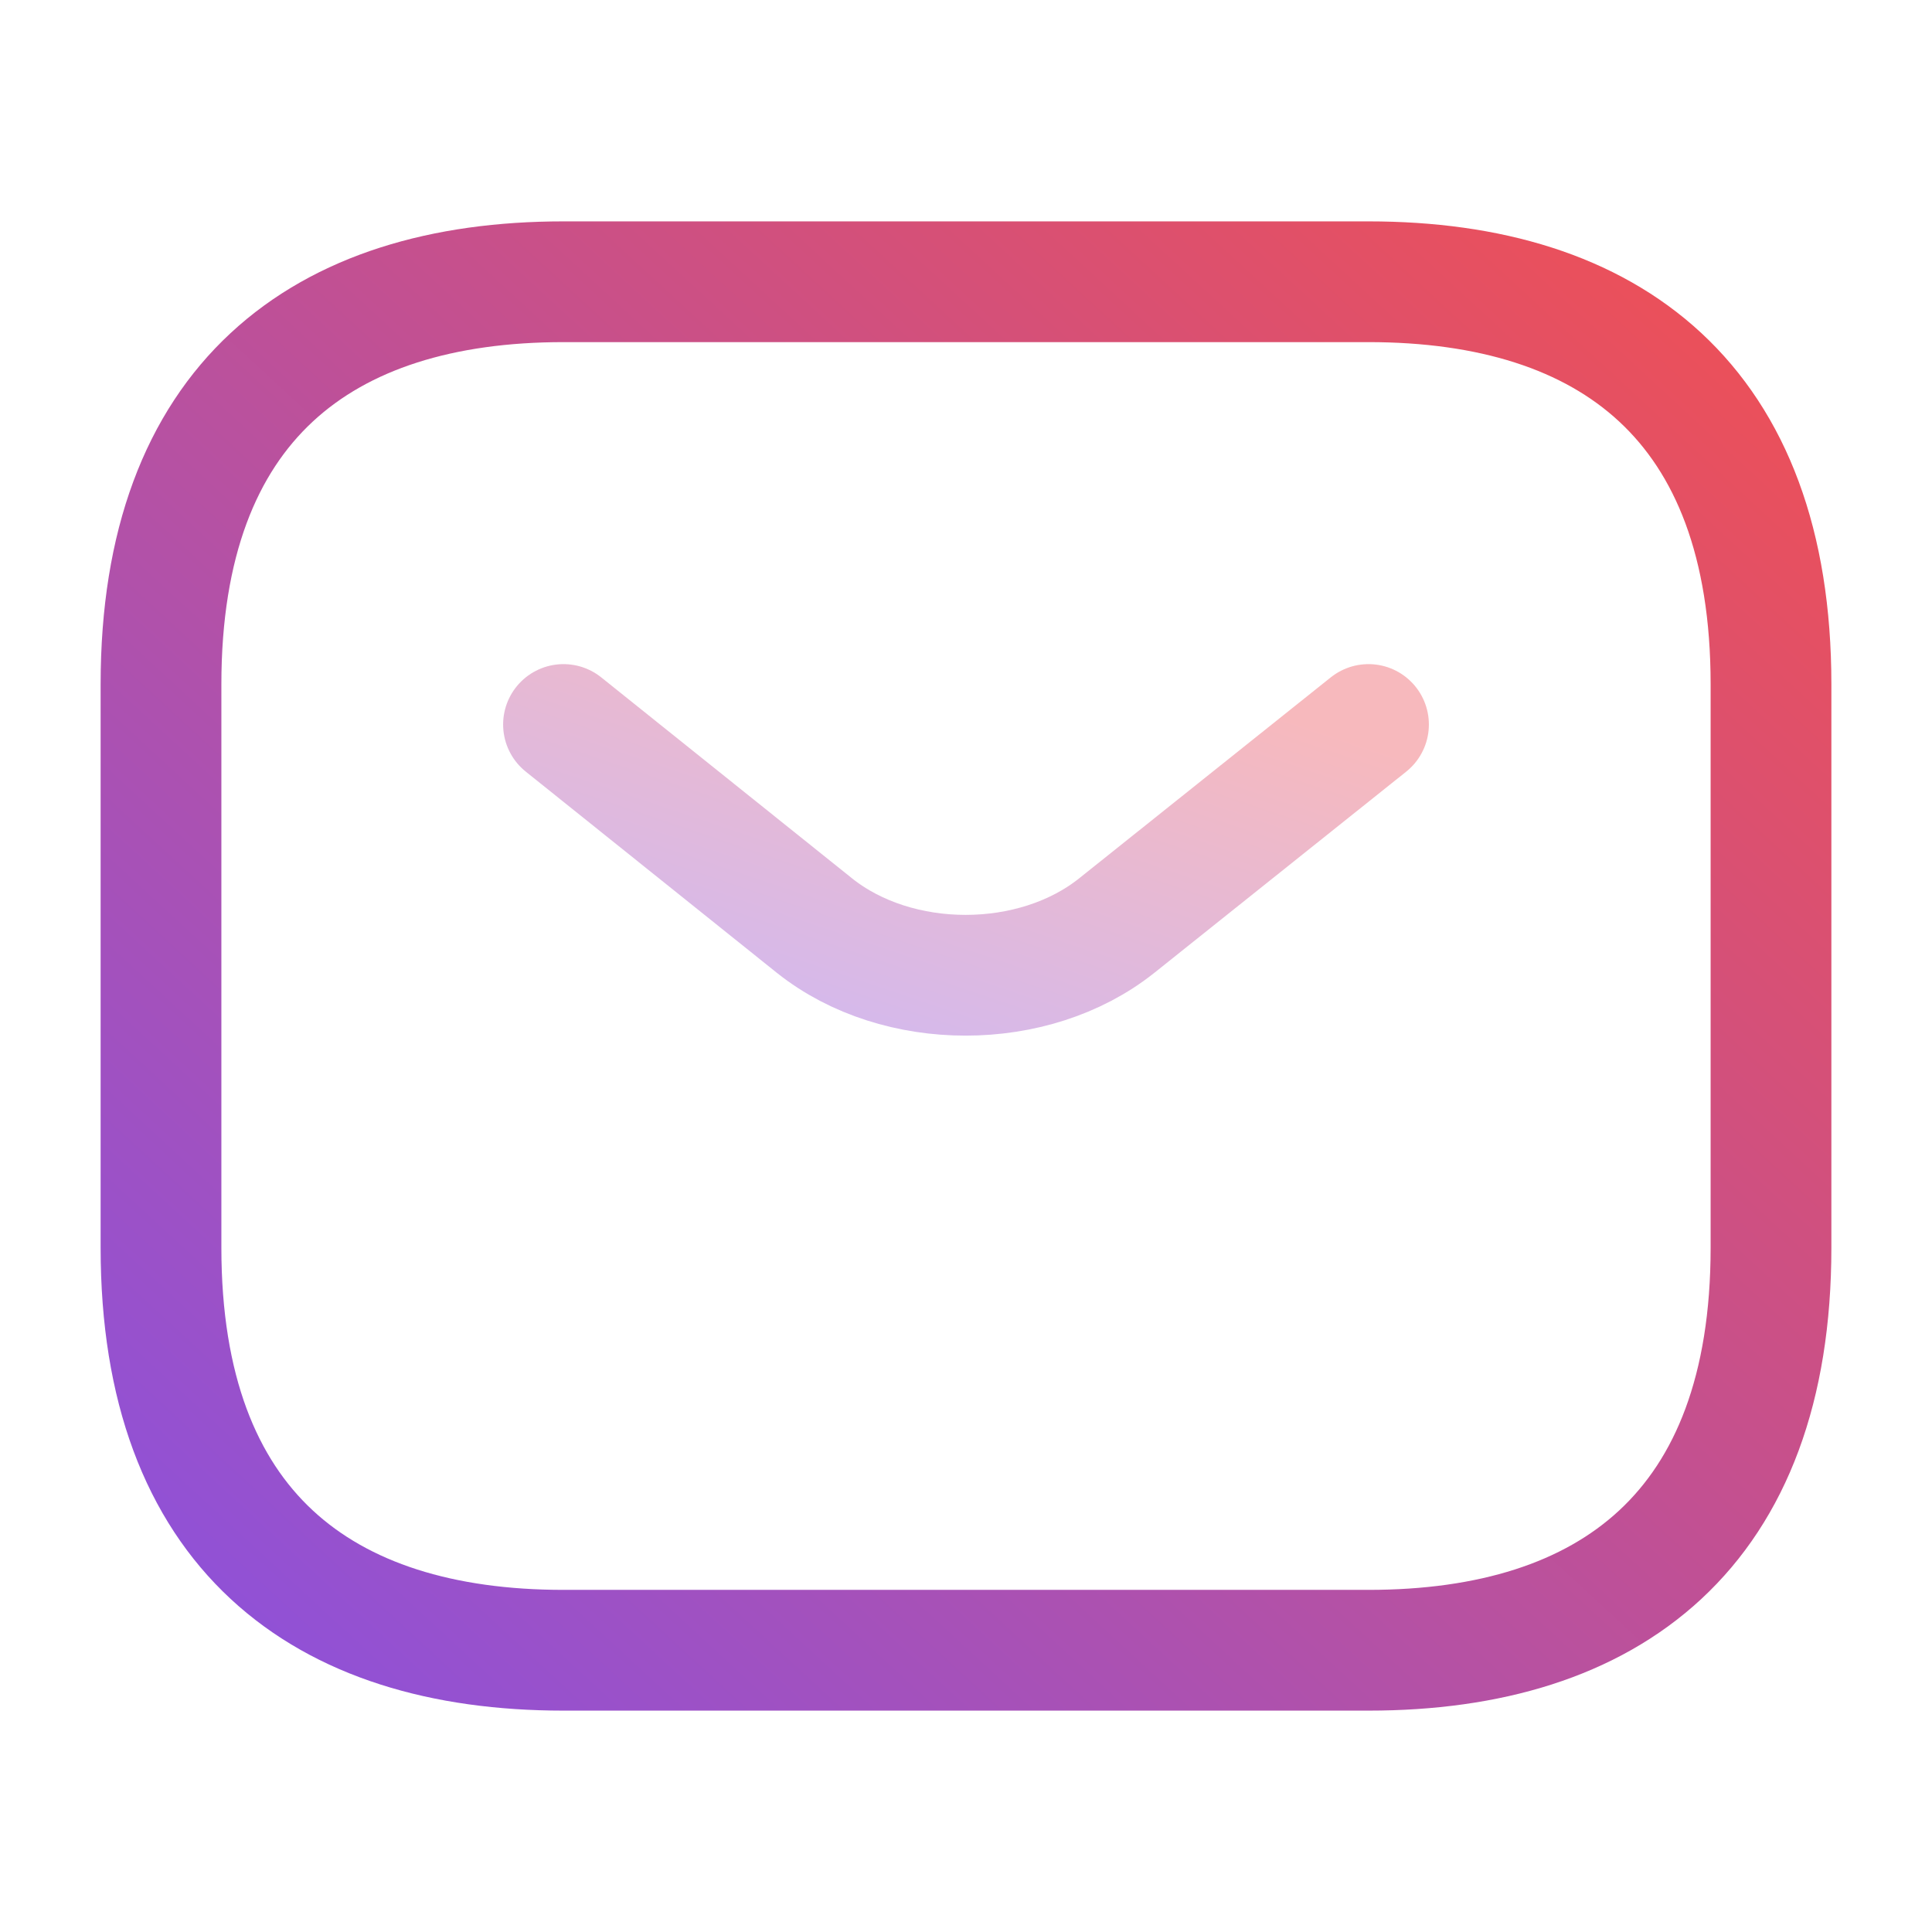<svg width="24" height="24" viewBox="0 0 24 24" fill="none" xmlns="http://www.w3.org/2000/svg">
<path d="M17 20.5H7C4 20.5 2 19 2 15.5V8.5C2 5 4 3.5 7 3.5H17C20 3.5 22 5 22 8.5V15.5C22 19 20 20.5 17 20.5Z" stroke="url(#paint0_linear_466_237)" stroke-width="1.5" stroke-miterlimit="10" stroke-linecap="round" stroke-linejoin="round"/>
<path opacity="0.4" d="M17 9L13.87 11.5C12.84 12.32 11.15 12.32 10.12 11.5L7 9" stroke="url(#paint1_linear_466_237)" stroke-width="1.5" stroke-miterlimit="10" stroke-linecap="round" stroke-linejoin="round"/>
<defs>
<linearGradient id="paint0_linear_466_237" x1="2" y1="20.5" x2="19" y2="2.06" gradientUnits="userSpaceOnUse">
<stop stop-color="#8D51DB"/>
<stop offset="1" stop-color="#EB505A"/>
</linearGradient>
<linearGradient id="paint1_linear_466_237" x1="7" y1="12.115" x2="8.895" y2="6.505" gradientUnits="userSpaceOnUse">
<stop stop-color="#8D51DB"/>
<stop offset="1" stop-color="#EB505A"/>
</linearGradient>
</defs>
</svg>
